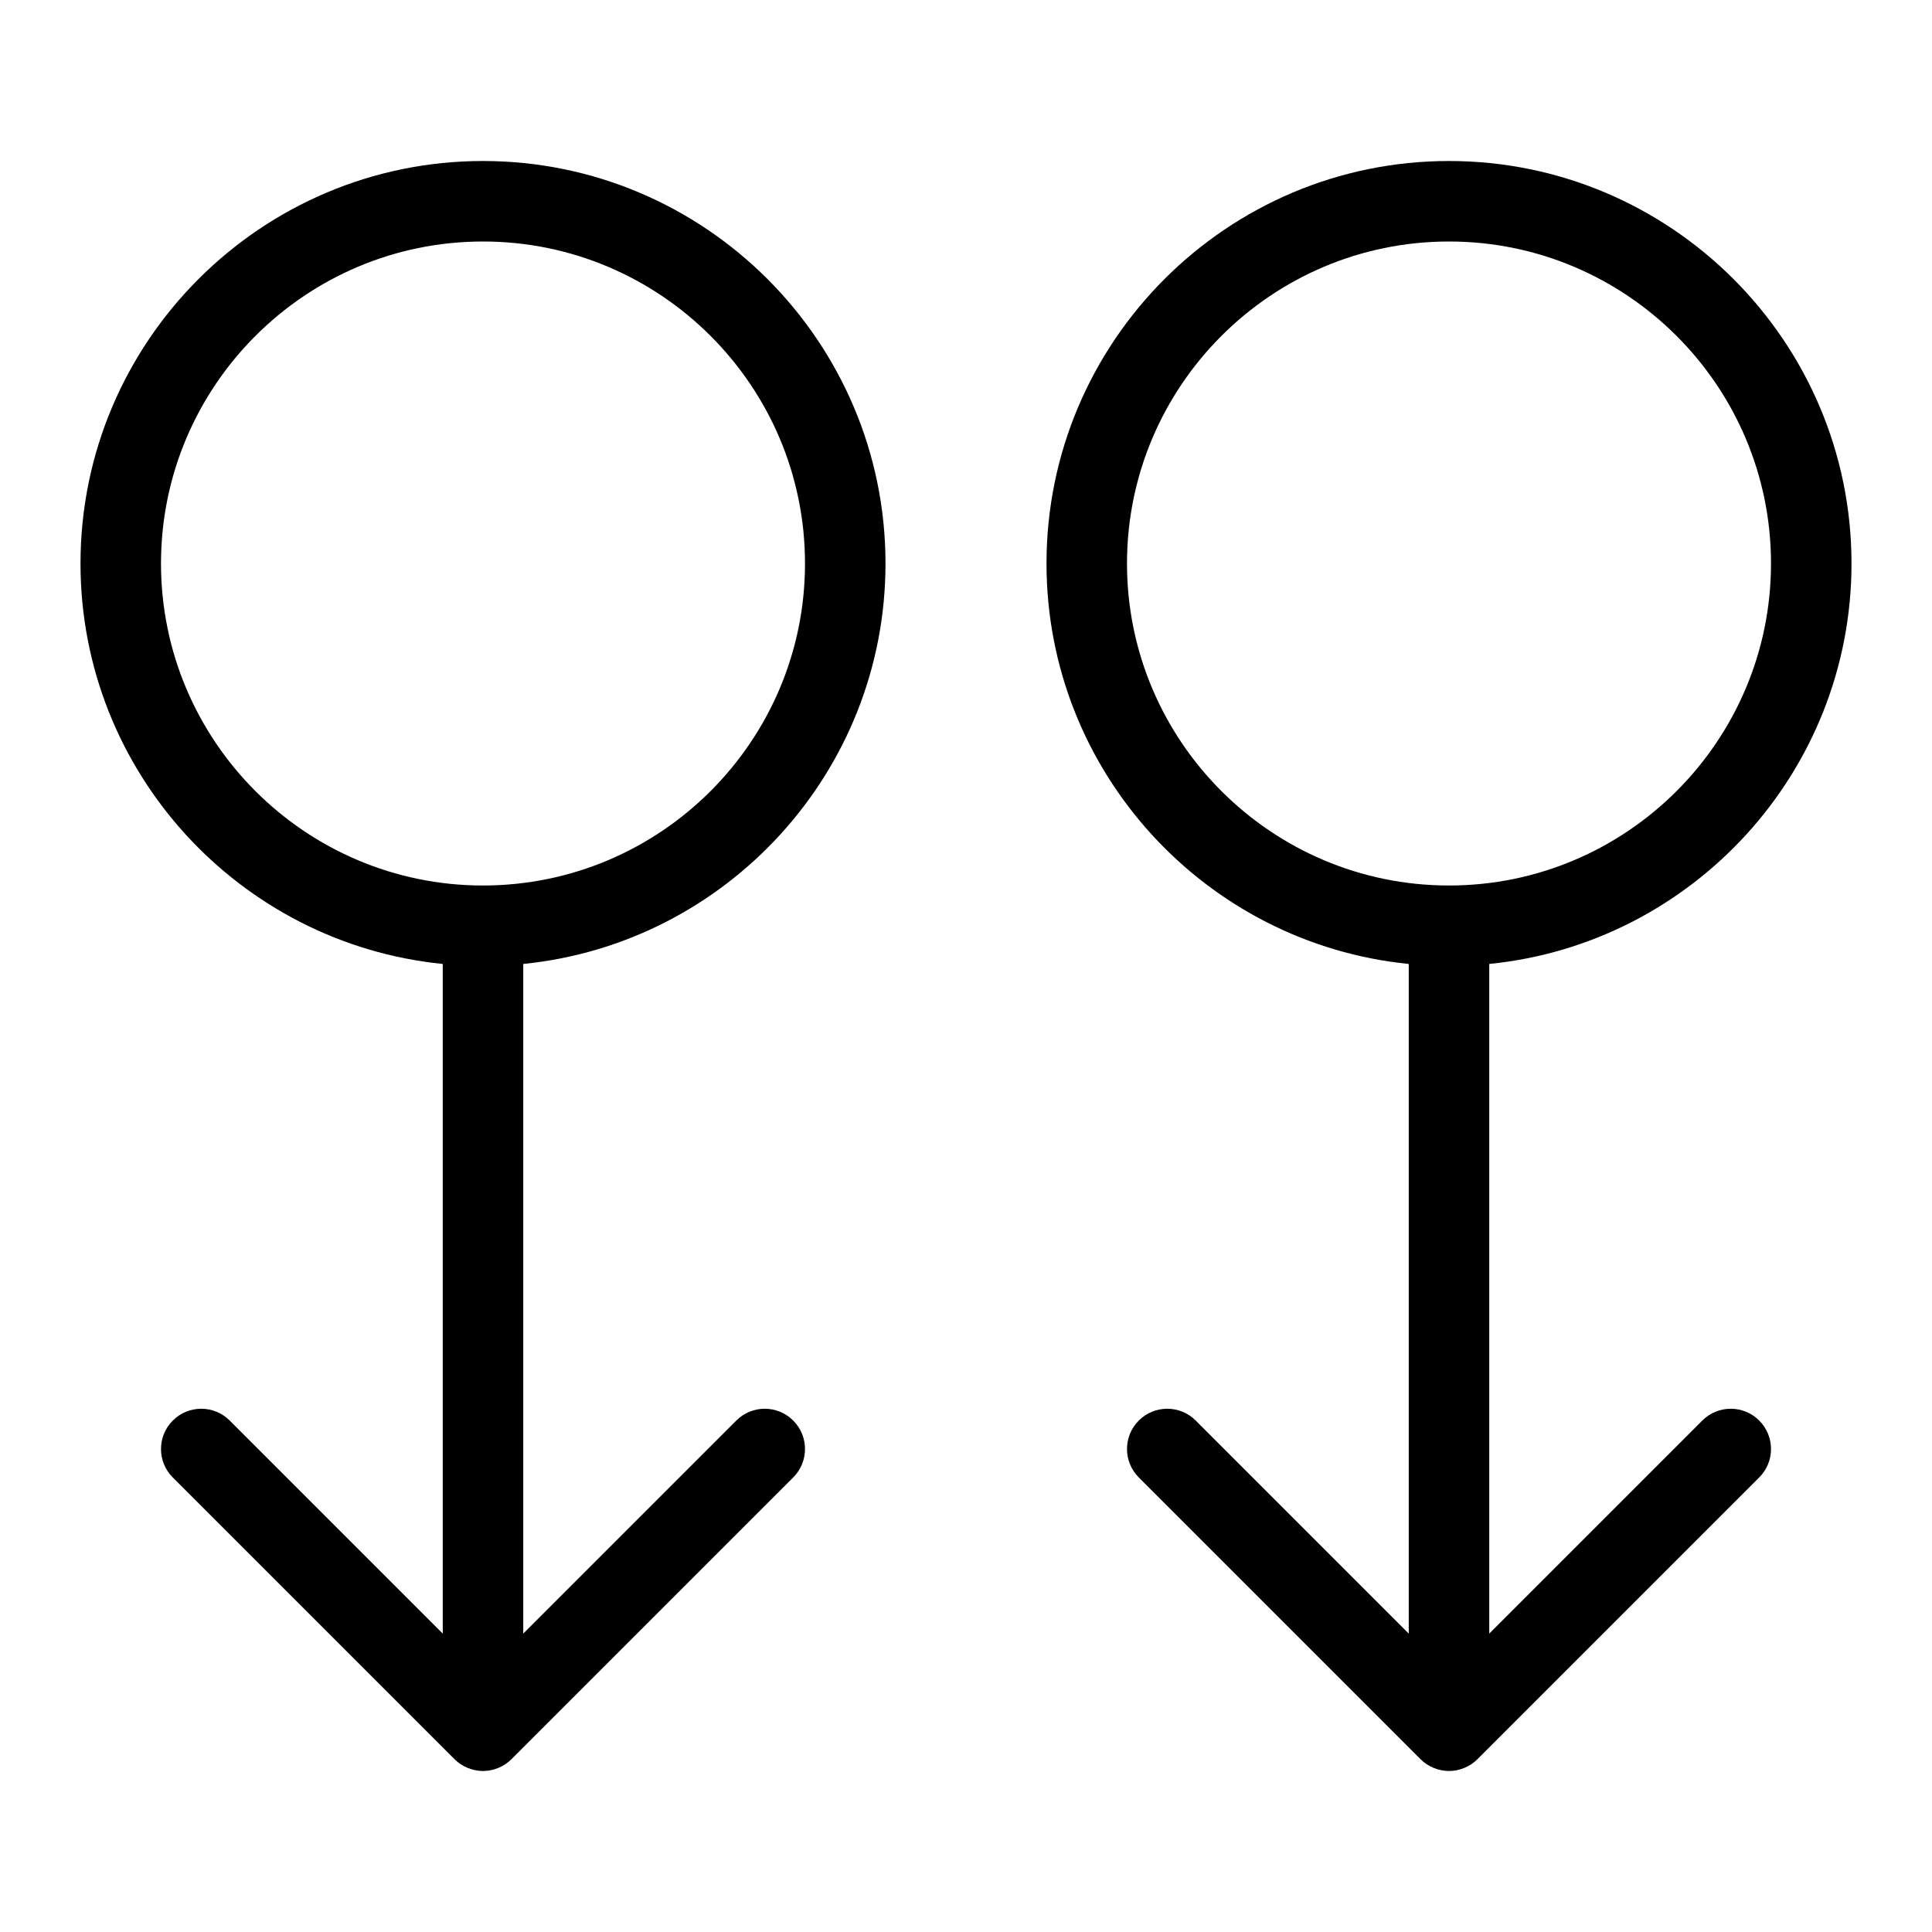 <?xml version="1.0" encoding="utf-8"?>
<!-- Generator: Adobe Illustrator 19.1.0, SVG Export Plug-In . SVG Version: 6.00 Build 0)  -->
<!DOCTYPE svg PUBLIC "-//W3C//DTD SVG 1.1//EN" "http://www.w3.org/Graphics/SVG/1.1/DTD/svg11.dtd">
<svg version="1.1" id="Layer_1" xmlns="http://www.w3.org/2000/svg" xmlns:xlink="http://www.w3.org/1999/xlink" x="0px" y="0px"
	 width="48px" height="48px" viewBox="0 0 48 48" enable-background="new 0 0 48 48" xml:space="preserve">
<path d="M46,14c0-5.514-4.486-10-10-10S26,8.486,26,14c0,5.176,3.954,9.446,9,9.949v16.637l-5.293-5.293
	c-0.391-0.391-1.023-0.391-1.414,0s-0.391,1.023,0,1.414l6.999,6.999
	c0.092,0.093,0.203,0.166,0.326,0.217C35.74,43.973,35.87,44,36,44s0.26-0.027,0.382-0.077
	c0.123-0.051,0.233-0.124,0.326-0.217l6.999-6.999c0.391-0.391,0.391-1.023,0-1.414
	s-1.023-0.391-1.414,0L37,40.586V23.949C42.046,23.446,46,19.176,46,14z M28,14c0-4.411,3.589-8,8-8
	s8,3.589,8,8s-3.589,8-8,8S28,18.411,28,14z"/>
<path d="M11,23.949v16.637l-5.293-5.293c-0.391-0.391-1.023-0.391-1.414,0s-0.391,1.023,0,1.414
	l6.999,6.999c0.092,0.093,0.203,0.166,0.326,0.217C11.74,43.973,11.87,44,12,44
	s0.26-0.027,0.382-0.077c0.123-0.051,0.233-0.124,0.326-0.217l6.999-6.999
	c0.391-0.391,0.391-1.023,0-1.414s-1.023-0.391-1.414,0L13,40.586V23.949c5.046-0.504,9-4.773,9-9.949
	c0-5.514-4.486-10-10-10S2,8.486,2,14C2,19.176,5.954,23.446,11,23.949z M12,6c4.411,0,8,3.589,8,8
	s-3.589,8-8,8s-8-3.589-8-8S7.589,6,12,6z"/>
</svg>
